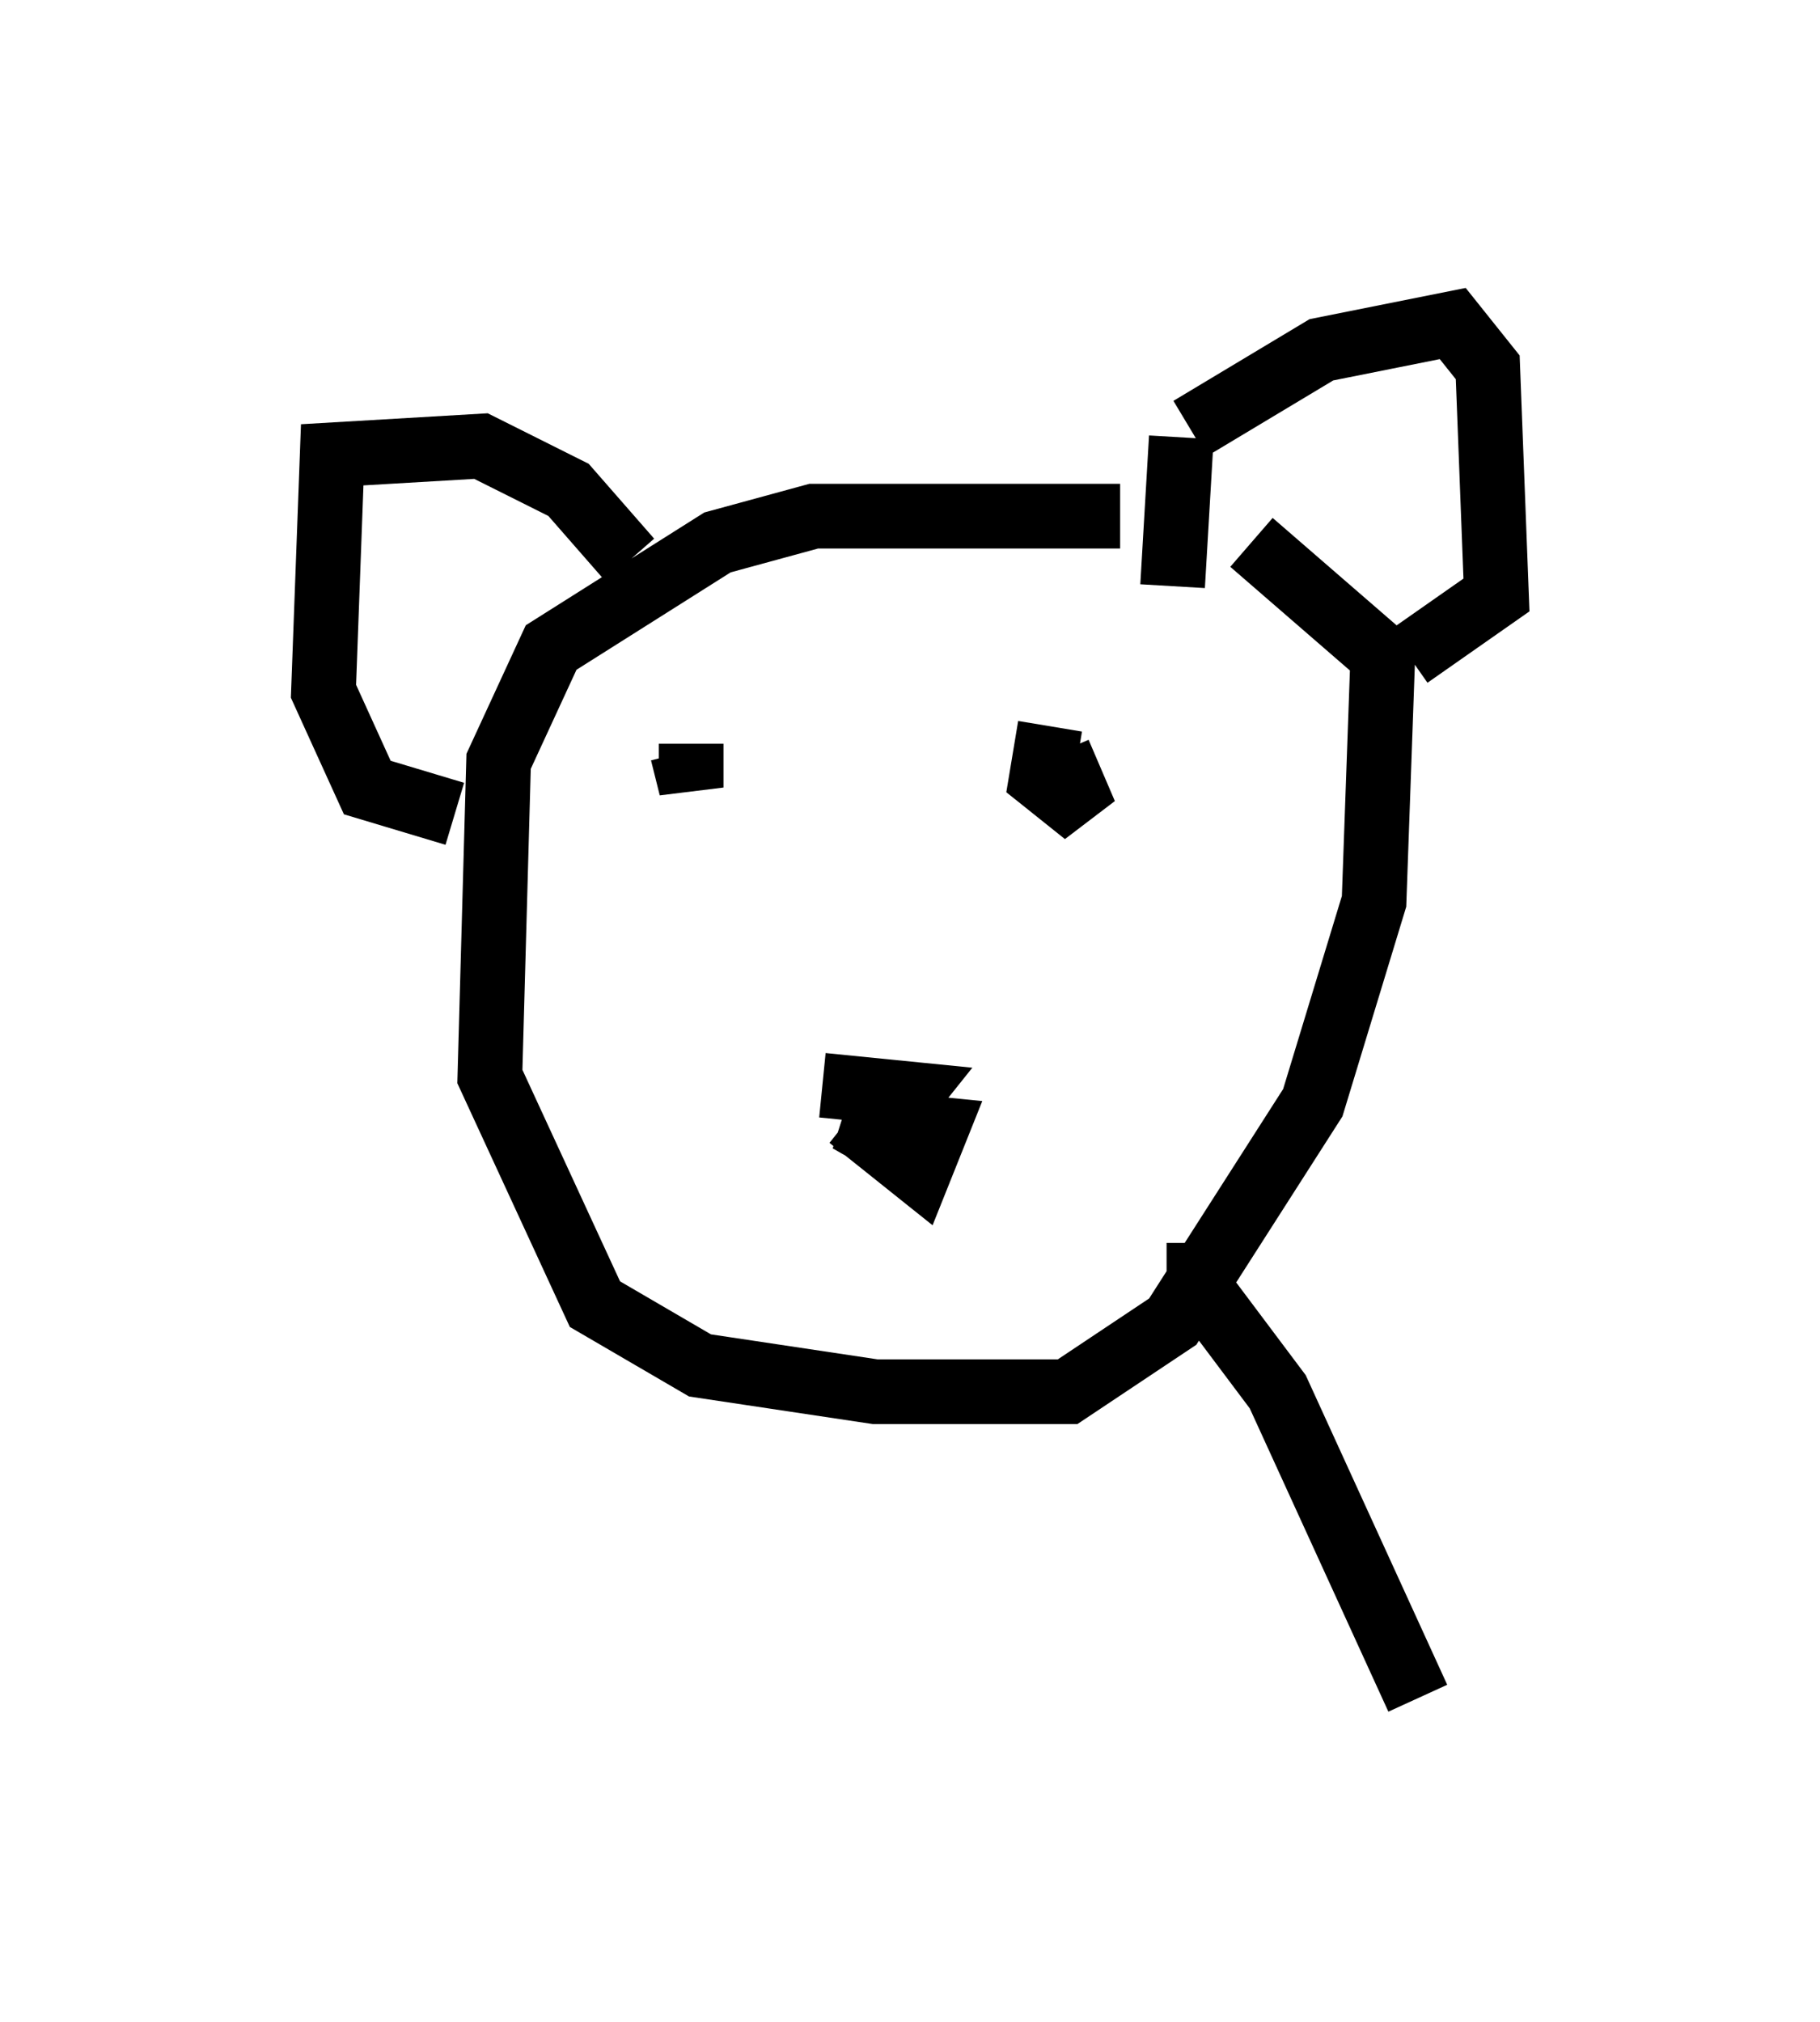 <?xml version="1.0" encoding="utf-8" ?>
<svg baseProfile="full" height="31.245" version="1.1" width="28.132" xmlns="http://www.w3.org/2000/svg" xmlns:ev="http://www.w3.org/2001/xml-events" xmlns:xlink="http://www.w3.org/1999/xlink"><defs /><rect fill="white" height="31.245" width="28.132" x="0" y="0" /><path d="M20.291, 9.195 m-2.977, -1.218 l-4.736, 0.0 -1.488, 0.406 l-2.571, 1.624 -0.812, 1.759 l-0.135, 4.871 1.624, 3.518 l1.624, 0.947 2.706, 0.406 l2.977, 0.0 1.624, -1.083 l2.165, -3.383 0.947, -3.112 l0.135, -3.789 -2.03, -1.759 m-12.314, 4.195 l-1.353, -0.406 -0.677, -1.488 l0.135, -3.654 2.3, -0.135 l1.353, 0.677 0.947, 1.083 m8.66, -2.03 l2.03, -1.218 2.03, -0.406 l0.541, 0.677 0.135, 3.518 l-1.353, 0.947 m-3.518, -3.383 l-0.135, 2.3 m-5.413, 7.713 l1.353, 0.135 -0.541, 0.677 l0.677, 0.541 0.271, -0.677 l-1.353, -0.135 0.947, 0.541 m-3.383, -6.36 l0.0, 0.677 -0.135, -0.541 m5.683, -0.406 l-0.135, 0.812 0.677, 0.541 l-0.406, -0.947 m2.165, 7.578 l0.0, 0.677 1.218, 1.624 l2.165, 4.736 " fill="none" stroke="black" stroke-width="1" /></svg>